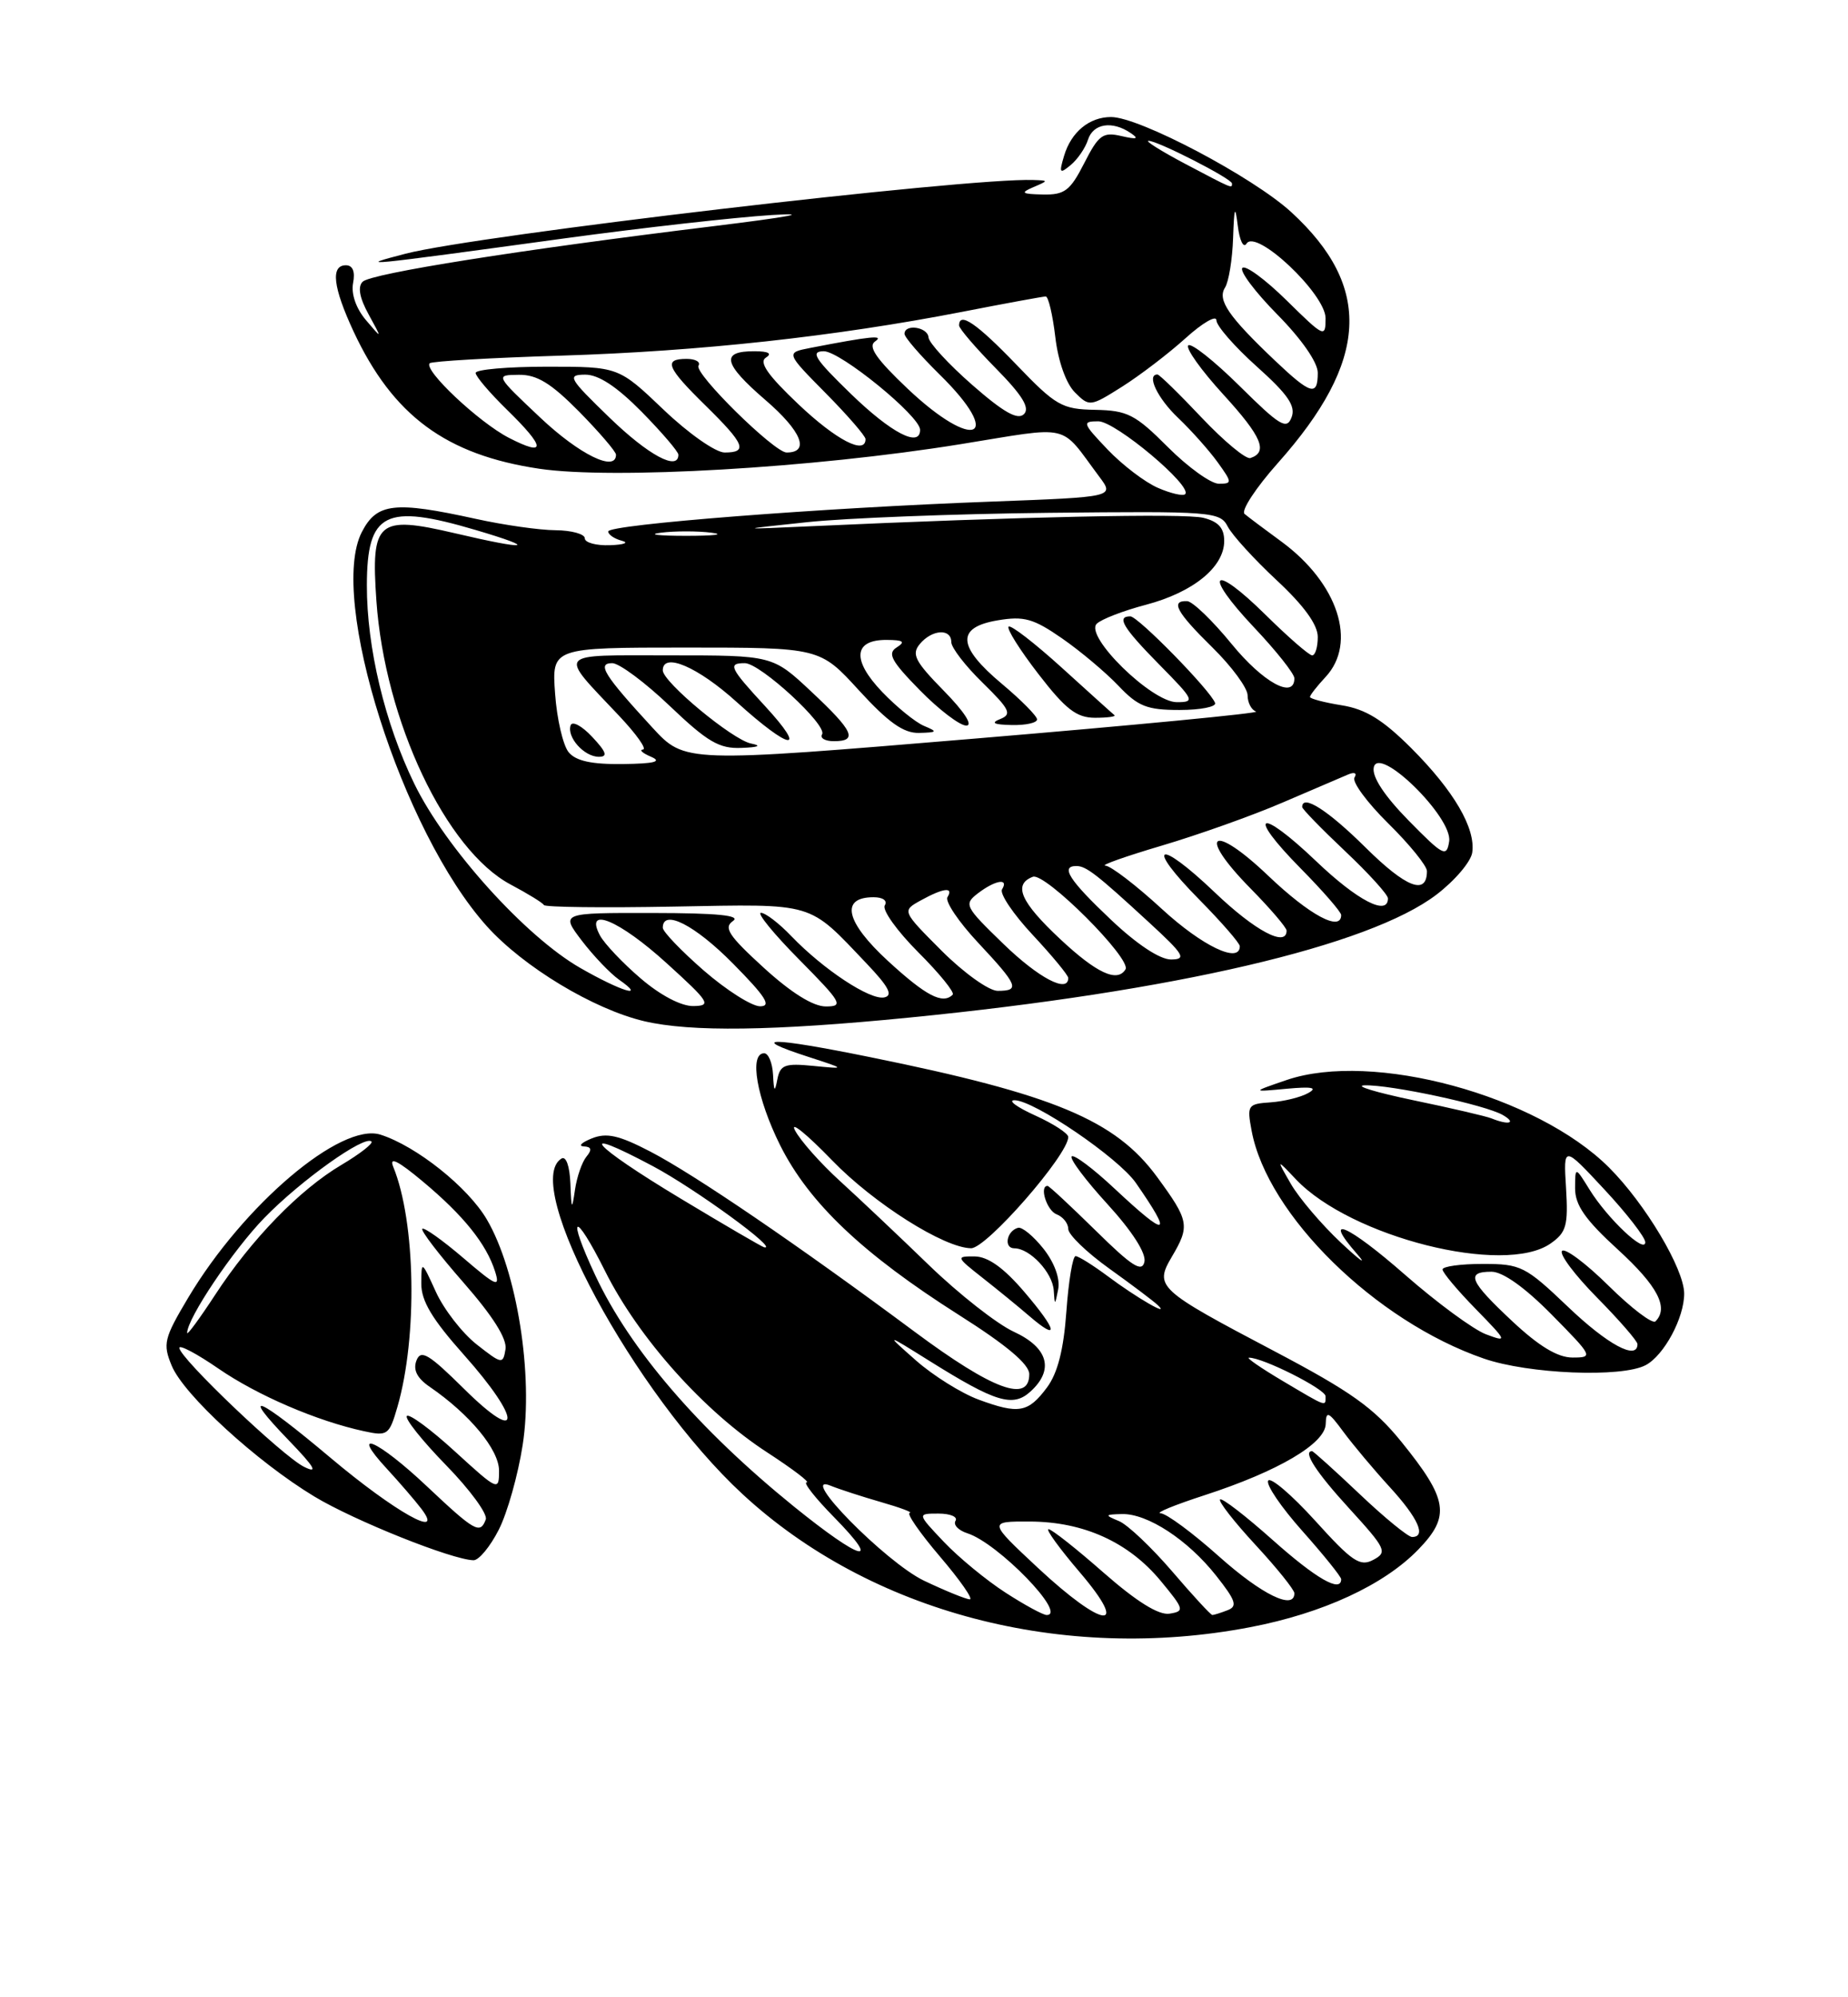 <?xml version="1.0" encoding="UTF-8" standalone="no"?>
<!DOCTYPE svg PUBLIC "-//W3C//DTD SVG 1.1//EN" "http://www.w3.org/Graphics/SVG/1.1/DTD/svg11.dtd" >
<svg xmlns="http://www.w3.org/2000/svg" xmlns:xlink="http://www.w3.org/1999/xlink" version="1.1" viewBox="0 0 237 256">
 <g >
 <path fill="currentColor"
d=" M 160.34 208.56 C 169.64 206.78 177.48 203.16 181.89 198.61 C 186.05 194.32 185.71 192.19 179.70 184.77 C 176.19 180.45 173.27 178.37 163.46 173.20 C 148.45 165.30 148.03 164.92 150.28 161.09 C 152.63 157.12 152.51 156.47 148.39 150.85 C 143.04 143.56 135.19 140.28 111.56 135.49 C 98.80 132.90 95.73 132.89 103.64 135.45 C 108.50 137.03 108.50 137.03 104.31 136.62 C 100.65 136.26 100.06 136.48 99.69 138.35 C 99.36 140.07 99.25 139.95 99.14 137.75 C 99.06 136.24 98.55 135.00 98.00 135.00 C 96.04 135.00 97.05 140.77 100.05 146.79 C 103.75 154.18 110.63 160.71 122.99 168.55 C 129.09 172.41 132.00 174.86 132.00 176.13 C 132.00 179.87 127.33 178.14 117.32 170.71 C 102.35 159.59 89.05 150.53 83.40 147.60 C 79.38 145.51 77.80 145.15 75.90 145.91 C 74.58 146.44 74.12 146.90 74.87 146.94 C 75.85 146.98 75.95 147.36 75.21 148.25 C 74.64 148.94 73.98 150.85 73.74 152.50 C 73.35 155.18 73.28 155.10 73.15 151.69 C 73.06 149.44 72.59 148.13 72.00 148.50 C 66.80 151.72 81.33 178.64 95.21 191.49 C 111.62 206.68 136.33 213.16 160.34 208.56 Z  M 63.96 196.08 C 65.06 193.93 66.44 189.04 67.03 185.21 C 68.43 176.25 66.30 162.90 62.44 156.31 C 60.02 152.17 53.39 146.89 48.79 145.43 C 43.73 143.83 31.24 154.42 24.13 166.34 C 21.03 171.54 20.86 172.25 22.02 175.04 C 23.56 178.78 32.92 187.35 40.31 191.81 C 45.46 194.92 58.00 199.93 60.73 199.98 C 61.41 199.99 62.86 198.24 63.96 196.08 Z  M 211.06 174.97 C 213.42 173.71 216.00 168.90 215.99 165.80 C 215.98 162.63 211.00 154.29 206.36 149.65 C 197.07 140.38 176.02 134.67 165.00 138.43 C 160.50 139.97 160.50 139.97 165.00 139.55 C 168.27 139.25 169.03 139.40 167.77 140.10 C 166.82 140.64 164.65 141.17 162.96 141.29 C 160.01 141.49 159.90 141.65 160.52 144.95 C 162.54 155.74 176.40 169.34 190.29 174.13 C 196.04 176.12 208.00 176.60 211.06 174.97 Z  M 116.57 130.43 C 150.57 127.08 175.58 121.25 184.22 114.67 C 186.57 112.88 188.64 110.45 188.81 109.27 C 189.26 106.16 186.46 101.36 180.97 95.87 C 177.33 92.24 175.13 90.89 172.07 90.40 C 169.83 90.04 168.00 89.56 168.00 89.33 C 168.00 89.10 168.90 87.95 170.00 86.77 C 174.09 82.38 171.60 74.75 164.34 69.42 C 162.23 67.88 160.10 66.28 159.61 65.87 C 159.13 65.46 161.05 62.53 163.88 59.35 C 175.54 46.26 176.05 36.79 165.61 27.20 C 160.71 22.70 146.13 15.00 142.49 15.00 C 139.70 15.00 137.37 16.92 136.46 19.99 C 135.80 22.20 135.90 22.33 137.32 21.15 C 138.20 20.42 139.20 18.96 139.53 17.91 C 140.19 15.83 142.63 15.44 145.00 17.05 C 146.12 17.80 145.82 17.90 143.82 17.44 C 141.44 16.89 140.90 17.28 139.05 20.91 C 137.24 24.46 136.53 24.99 133.73 24.93 C 131.02 24.87 130.82 24.72 132.50 24.00 C 134.50 23.14 134.50 23.14 132.50 23.07 C 123.93 22.77 61.16 30.14 52.00 32.52 C 45.51 34.21 46.02 34.16 72.50 30.54 C 82.40 29.19 94.33 27.85 99.00 27.56 C 104.20 27.24 101.29 27.79 91.50 28.99 C 66.67 32.02 47.60 35.04 46.51 36.11 C 45.85 36.76 46.11 38.18 47.27 40.29 C 49.03 43.50 49.03 43.50 46.94 41.04 C 45.67 39.55 45.02 37.69 45.28 36.29 C 45.57 34.81 45.24 34.00 44.36 34.00 C 42.37 34.00 42.71 36.83 45.35 42.50 C 50.39 53.27 57.19 58.30 69.16 60.08 C 78.61 61.48 104.23 59.99 123.14 56.94 C 137.65 54.60 135.79 54.16 140.98 61.10 C 142.93 63.70 142.93 63.70 127.21 64.29 C 105.44 65.09 78.00 67.23 78.00 68.12 C 78.00 68.52 78.79 69.06 79.75 69.31 C 80.71 69.56 80.04 69.82 78.25 69.88 C 76.46 69.95 75.00 69.55 75.00 69.00 C 75.00 68.45 73.31 67.98 71.25 67.96 C 69.19 67.95 64.58 67.29 61.00 66.50 C 50.58 64.21 48.33 64.47 46.41 68.18 C 42.04 76.63 51.54 106.60 62.43 118.71 C 67.12 123.93 76.13 129.36 82.62 130.89 C 88.60 132.29 99.13 132.15 116.57 130.43 Z  M 128.95 204.13 C 126.50 202.55 122.95 199.63 121.05 197.63 C 117.61 194.00 117.61 194.00 120.36 194.00 C 121.88 194.00 122.86 194.42 122.54 194.93 C 122.23 195.44 122.91 196.15 124.05 196.52 C 127.98 197.76 136.95 207.00 134.23 207.00 C 133.77 207.00 131.39 205.71 128.95 204.13 Z  M 133.11 200.96 C 126.73 195.00 126.73 195.00 132.11 195.02 C 138.99 195.05 144.75 197.67 148.85 202.62 C 151.88 206.28 151.94 206.52 149.98 206.83 C 148.59 207.04 145.78 205.29 141.54 201.58 C 138.05 198.51 134.87 196.00 134.47 196.00 C 134.08 196.00 135.87 198.47 138.46 201.50 C 145.01 209.17 141.55 208.82 133.11 200.96 Z  M 150.31 201.39 C 147.66 198.31 144.60 195.41 143.50 194.96 C 141.64 194.19 141.67 194.12 143.88 194.06 C 147.15 193.98 152.32 197.35 155.96 201.95 C 158.50 205.16 158.74 205.89 157.42 206.39 C 156.55 206.73 155.67 207.00 155.48 207.00 C 155.28 207.00 152.95 204.48 150.31 201.39 Z  M 118.50 202.60 C 113.60 200.26 102.16 188.63 106.53 190.43 C 107.61 190.87 110.53 191.82 113.00 192.53 C 115.47 193.24 117.13 193.86 116.67 193.91 C 116.22 193.96 117.96 196.47 120.54 199.50 C 123.13 202.53 124.85 205.00 124.37 204.99 C 123.89 204.98 121.25 203.91 118.50 202.60 Z  M 156.34 199.50 C 152.95 196.47 149.58 193.98 148.84 193.96 C 148.10 193.93 150.65 192.89 154.50 191.64 C 163.94 188.57 169.97 185.02 170.02 182.50 C 170.06 180.79 170.38 180.93 172.27 183.50 C 173.49 185.15 176.17 188.35 178.24 190.61 C 181.89 194.60 182.96 197.00 181.09 197.00 C 180.59 197.00 177.56 194.53 174.37 191.50 C 171.17 188.47 168.43 186.00 168.27 186.00 C 167.04 186.00 168.79 188.71 173.05 193.36 C 177.77 198.53 177.96 198.95 176.12 199.93 C 174.42 200.84 173.41 200.16 168.68 194.93 C 165.66 191.60 162.94 189.28 162.64 189.78 C 162.33 190.28 164.31 193.19 167.04 196.25 C 169.77 199.32 172.00 202.09 172.00 202.41 C 172.00 204.19 168.79 202.35 163.20 197.37 C 159.74 194.29 156.71 191.95 156.47 192.19 C 156.23 192.43 158.28 195.06 161.02 198.02 C 163.76 200.98 166.00 203.77 166.00 204.21 C 166.00 206.43 161.84 204.40 156.34 199.50 Z  M 101.81 193.09 C 89.60 183.20 80.80 172.97 76.36 163.50 C 72.62 155.51 73.64 155.01 77.59 162.90 C 81.89 171.51 90.33 180.94 98.41 186.17 C 101.65 188.28 103.92 190.00 103.45 190.00 C 102.97 190.00 104.57 192.03 107.00 194.50 C 113.22 200.84 110.47 200.09 101.81 193.09 Z  M 125.50 179.39 C 123.30 178.58 119.70 176.33 117.50 174.40 C 113.50 170.87 113.50 170.87 119.23 174.45 C 127.68 179.73 129.89 180.41 132.14 178.37 C 135.23 175.58 134.44 172.73 130.01 170.69 C 127.85 169.69 122.97 165.86 119.17 162.19 C 115.37 158.51 110.22 153.65 107.74 151.39 C 105.25 149.13 102.65 146.20 101.96 144.89 C 101.26 143.58 103.41 145.31 106.73 148.74 C 112.06 154.25 121.09 159.96 124.54 159.99 C 126.52 160.01 137.00 148.01 137.00 145.73 C 137.00 145.27 135.09 144.03 132.75 142.97 C 130.41 141.91 129.22 141.03 130.09 141.02 C 132.55 140.99 143.45 148.40 145.68 151.63 C 150.48 158.55 149.77 158.73 142.94 152.35 C 140.21 149.79 137.73 147.93 137.44 148.22 C 137.15 148.51 139.22 151.27 142.04 154.35 C 145.19 157.80 147.01 160.63 146.77 161.73 C 146.46 163.13 145.17 162.31 140.54 157.75 C 137.32 154.59 134.54 152.00 134.35 152.00 C 133.25 152.00 134.25 155.16 135.50 155.64 C 136.32 155.95 137.00 156.80 137.00 157.52 C 137.00 158.24 139.36 160.52 142.25 162.59 C 145.14 164.66 147.95 166.77 148.50 167.30 C 150.17 168.88 145.72 166.31 142.06 163.57 C 140.16 162.16 138.31 161.00 137.94 161.00 C 137.57 161.00 137.04 164.19 136.76 168.09 C 136.41 172.99 135.64 176.00 134.27 177.84 C 131.86 181.07 130.65 181.29 125.50 179.39 Z  M 131.36 165.58 C 128.72 162.49 126.71 161.06 125.00 161.04 C 122.58 161.02 122.61 161.11 125.98 163.76 C 127.90 165.27 130.60 167.47 131.98 168.66 C 135.91 172.04 135.61 170.55 131.36 165.58 Z  M 133.82 160.05 C 132.54 158.44 131.08 157.23 130.56 157.37 C 129.09 157.77 128.69 160.00 130.09 160.00 C 132.08 160.00 134.99 163.11 135.14 165.40 C 135.26 167.36 135.30 167.35 135.71 165.24 C 135.97 163.87 135.23 161.84 133.82 160.05 Z  M 164.50 177.00 C 161.75 175.37 159.80 174.03 160.17 174.02 C 161.90 173.97 170.00 178.05 170.00 178.96 C 170.00 180.32 170.25 180.41 164.50 177.00 Z  M 87.30 153.63 C 75.79 146.71 73.49 144.02 83.75 149.48 C 89.17 152.37 100.03 160.28 98.00 159.87 C 97.72 159.81 92.91 157.01 87.30 153.63 Z  M 54.70 190.46 C 48.44 184.56 44.70 182.94 49.61 188.25 C 51.26 190.04 53.25 192.35 54.04 193.39 C 57.11 197.42 50.63 193.78 42.40 186.86 C 33.00 178.95 30.59 177.94 37.04 184.62 C 40.36 188.06 40.86 188.93 39.00 188.01 C 36.25 186.65 23.00 174.03 23.00 172.76 C 23.00 172.32 25.26 173.52 28.02 175.42 C 33.02 178.86 40.66 182.14 46.68 183.44 C 49.71 184.10 49.92 183.94 50.97 180.32 C 53.57 171.32 53.31 156.57 50.43 149.55 C 49.88 148.19 51.05 148.78 54.23 151.44 C 59.45 155.80 62.37 159.43 63.49 162.96 C 64.16 165.08 63.67 164.88 59.41 161.23 C 56.75 158.96 54.39 157.28 54.16 157.50 C 53.94 157.73 56.32 160.83 59.45 164.40 C 63.20 168.68 65.04 171.59 64.83 172.93 C 64.51 174.89 64.37 174.86 61.12 172.31 C 59.27 170.85 56.92 167.82 55.90 165.58 C 54.07 161.57 54.04 161.55 54.03 164.50 C 54.01 166.74 55.41 169.07 59.50 173.66 C 66.92 181.98 66.95 185.36 59.54 178.04 C 54.97 173.52 53.97 172.93 53.41 174.38 C 52.95 175.58 53.48 176.64 55.12 177.76 C 60.25 181.28 64.00 185.81 64.00 188.50 C 64.00 191.14 63.88 191.09 58.37 186.06 C 55.28 183.23 52.49 181.17 52.18 181.49 C 51.87 181.80 54.12 184.63 57.19 187.78 C 60.26 190.92 62.56 194.06 62.30 194.75 C 61.58 196.69 60.91 196.31 54.70 190.46 Z  M 24.00 170.85 C 24.00 168.99 29.88 160.23 33.91 156.09 C 38.58 151.29 46.78 145.45 47.64 146.31 C 47.89 146.55 46.16 147.90 43.80 149.30 C 38.43 152.47 32.24 158.84 27.58 165.98 C 25.61 168.99 24.00 171.18 24.00 170.85 Z  M 193.96 169.36 C 188.44 164.20 187.93 163.00 191.28 163.00 C 192.73 163.00 195.57 165.02 199.00 168.50 C 204.29 173.86 204.36 174.00 201.67 174.00 C 199.77 174.00 197.38 172.56 193.96 169.36 Z  M 201.09 167.50 C 195.62 162.29 195.05 162.00 190.16 162.00 C 187.32 162.00 185.00 162.32 185.00 162.71 C 185.00 163.10 186.91 165.38 189.25 167.77 C 193.31 171.93 193.37 172.07 190.57 171.02 C 188.96 170.41 184.29 166.98 180.20 163.40 C 172.83 156.94 169.45 155.49 174.06 160.75 C 175.38 162.26 174.44 161.59 171.95 159.26 C 169.47 156.93 166.60 153.55 165.56 151.76 C 163.68 148.50 163.68 148.50 166.21 151.17 C 173.26 158.58 192.94 163.53 198.86 159.38 C 200.88 157.97 201.13 157.08 200.84 152.29 C 200.50 146.81 200.50 146.81 205.75 152.45 C 208.64 155.55 211.00 158.60 211.00 159.22 C 211.00 160.76 206.17 156.20 203.87 152.50 C 202.01 149.50 202.01 149.50 202.00 152.32 C 202.00 154.47 203.31 156.35 207.50 160.17 C 212.58 164.82 214.05 167.62 212.31 169.36 C 211.93 169.74 209.24 167.70 206.33 164.83 C 203.43 161.96 200.73 159.94 200.33 160.33 C 199.94 160.73 201.95 163.41 204.81 166.31 C 207.66 169.20 210.00 171.89 210.00 172.28 C 210.00 174.41 206.18 172.36 201.09 167.50 Z  M 191.26 143.34 C 190.58 143.07 186.08 142.02 181.26 141.02 C 176.44 140.01 173.62 139.16 175.00 139.11 C 178.32 139.01 190.52 141.62 192.74 142.92 C 194.53 143.96 193.51 144.25 191.26 143.34 Z  M 82.17 125.41 C 79.86 123.44 77.52 120.96 76.95 119.91 C 74.89 116.05 79.42 117.93 85.50 123.46 C 91.00 128.45 91.29 128.91 88.93 128.95 C 87.38 128.98 84.70 127.58 82.17 125.41 Z  M 90.25 124.39 C 87.36 121.87 85.00 119.41 85.00 118.91 C 85.00 116.46 89.12 118.56 94.00 123.50 C 98.21 127.76 98.99 128.99 97.47 128.98 C 96.38 128.96 93.14 126.90 90.25 124.39 Z  M 97.94 124.03 C 93.46 119.94 92.76 118.89 94.00 118.05 C 95.06 117.33 92.03 117.03 83.70 117.02 C 71.90 117.00 71.90 117.00 74.61 120.56 C 76.10 122.51 78.25 124.76 79.38 125.56 C 82.99 128.08 79.69 127.09 74.41 124.06 C 67.38 120.03 57.12 108.65 53.13 100.45 C 49.36 92.72 47.03 82.97 47.05 75.00 C 47.07 65.67 49.39 64.50 61.00 67.93 C 69.16 70.34 67.76 70.56 58.31 68.34 C 48.42 66.03 47.56 66.77 48.27 76.98 C 49.34 92.40 57.19 108.98 65.50 113.38 C 67.70 114.55 69.61 115.72 69.75 116.00 C 69.89 116.28 77.39 116.37 86.43 116.20 C 104.71 115.87 103.55 115.53 111.14 123.50 C 113.98 126.48 114.56 127.59 113.41 127.84 C 111.60 128.23 105.59 124.26 101.48 119.98 C 99.91 118.34 98.16 117.00 97.59 117.00 C 97.03 117.00 99.23 119.70 102.50 123.00 C 107.96 128.52 108.23 129.00 105.91 129.00 C 104.27 129.00 101.46 127.24 97.94 124.03 Z  M 113.89 123.18 C 108.43 118.16 107.71 115.00 112.03 115.00 C 113.24 115.00 113.84 115.44 113.47 116.05 C 113.11 116.63 115.04 119.32 117.75 122.04 C 120.47 124.75 122.46 127.21 122.18 127.49 C 120.90 128.77 118.76 127.65 113.89 123.18 Z  M 120.78 121.88 C 115.66 116.75 115.66 116.75 118.08 115.41 C 120.98 113.81 122.34 113.64 121.51 114.99 C 121.17 115.53 122.95 118.17 125.45 120.84 C 130.58 126.32 130.85 127.00 127.95 127.00 C 126.82 127.00 123.61 124.70 120.78 121.88 Z  M 128.68 120.98 C 123.70 116.16 123.58 115.91 125.44 114.48 C 127.65 112.80 129.42 112.51 128.51 113.99 C 128.17 114.53 129.95 117.17 132.45 119.84 C 134.95 122.52 137.00 125.00 137.00 125.35 C 137.00 127.36 133.20 125.36 128.68 120.98 Z  M 135.96 120.36 C 130.88 115.61 129.89 113.36 132.46 112.38 C 134.02 111.78 145.16 122.91 144.34 124.25 C 143.29 125.97 140.63 124.73 135.96 120.36 Z  M 142.44 117.85 C 137.12 112.82 135.95 111.00 138.04 111.00 C 139.29 111.00 140.64 112.04 147.36 118.23 C 151.86 122.37 152.21 122.96 150.19 122.98 C 148.76 122.99 145.80 121.04 142.44 117.85 Z  M 149.00 116.50 C 145.71 113.47 142.45 110.98 141.76 110.95 C 141.07 110.92 144.32 109.77 148.98 108.39 C 153.65 107.01 160.63 104.53 164.48 102.87 C 168.34 101.22 172.14 99.59 172.91 99.26 C 173.72 98.92 174.06 99.09 173.71 99.66 C 173.37 100.21 175.32 102.86 178.04 105.54 C 180.77 108.23 183.00 110.98 183.00 111.65 C 183.00 114.81 180.34 113.79 175.12 108.62 C 170.28 103.83 167.00 101.74 167.00 103.44 C 167.00 103.69 169.47 106.23 172.50 109.09 C 175.53 111.95 178.00 114.67 178.00 115.15 C 178.00 117.46 174.09 115.44 168.79 110.38 C 161.44 103.37 159.75 104.16 166.81 111.31 C 169.66 114.20 172.00 116.89 172.00 117.28 C 172.00 119.48 167.95 117.30 162.67 112.27 C 155.43 105.36 153.40 106.79 160.38 113.88 C 162.92 116.46 165.00 118.89 165.00 119.28 C 165.00 121.46 160.96 119.32 155.79 114.38 C 148.44 107.37 146.75 108.16 153.81 115.31 C 156.66 118.20 159.00 120.89 159.00 121.28 C 159.00 123.57 154.19 121.27 149.00 116.50 Z  M 180.65 105.17 C 177.54 102.00 175.94 99.57 176.18 98.37 C 176.76 95.41 186.32 104.77 185.85 107.84 C 185.53 109.92 185.11 109.71 180.65 105.17 Z  M 72.93 96.42 C 72.21 95.54 71.42 92.17 71.19 88.92 C 70.76 83.00 70.76 83.00 87.95 83.00 C 105.15 83.00 105.15 83.00 110.17 88.50 C 113.93 92.60 115.87 93.98 117.85 93.94 C 120.22 93.88 120.28 93.78 118.50 93.04 C 117.40 92.58 114.98 90.61 113.12 88.67 C 109.22 84.59 109.46 81.99 113.72 82.02 C 115.86 82.03 116.15 82.25 115.00 82.98 C 113.77 83.75 114.30 84.73 117.96 88.46 C 120.41 90.96 123.09 93.00 123.92 93.00 C 124.82 93.00 123.68 91.23 121.05 88.55 C 117.34 84.77 116.87 83.86 117.96 82.55 C 119.52 80.67 122.00 80.51 122.00 82.30 C 122.00 83.01 123.81 85.36 126.03 87.52 C 129.51 90.93 129.81 91.55 128.28 92.16 C 127.01 92.66 127.44 92.88 129.75 92.93 C 131.54 92.97 133.00 92.65 133.00 92.21 C 133.00 91.78 130.97 89.73 128.50 87.66 C 122.76 82.86 122.59 80.41 127.95 79.51 C 131.32 78.94 132.54 79.28 136.20 81.82 C 138.57 83.46 141.82 86.20 143.44 87.90 C 145.94 90.54 147.09 91.00 151.27 91.00 C 153.96 91.00 156.02 90.59 155.83 90.10 C 155.23 88.48 145.95 79.00 144.96 79.00 C 143.14 79.00 144.01 80.45 148.71 85.22 C 153.16 89.73 153.29 90.00 150.92 90.00 C 147.70 90.00 139.06 81.54 140.65 79.95 C 141.23 79.37 144.08 78.27 146.98 77.51 C 153.03 75.91 157.00 72.68 157.00 69.34 C 157.00 67.68 156.26 66.85 154.32 66.37 C 151.93 65.77 130.51 66.23 104.00 67.45 C 94.50 67.88 94.50 67.88 103.50 66.93 C 108.45 66.40 122.38 65.86 134.46 65.73 C 155.53 65.51 156.46 65.58 157.46 67.50 C 158.03 68.60 160.86 71.70 163.75 74.39 C 167.22 77.62 169.00 80.07 169.00 81.64 C 169.00 82.94 168.68 84.00 168.28 84.00 C 167.89 84.00 165.20 81.66 162.31 78.81 C 155.42 72.01 154.18 73.38 160.84 80.43 C 163.68 83.43 166.00 86.36 166.00 86.94 C 166.00 89.67 161.99 87.48 157.96 82.55 C 155.51 79.55 152.94 77.08 152.25 77.05 C 150.06 76.96 150.88 78.47 155.50 83.00 C 157.97 85.43 160.00 88.19 160.00 89.12 C 160.00 90.06 160.49 91.00 161.09 91.20 C 161.69 91.40 145.45 92.96 125.00 94.67 C 87.83 97.77 87.83 97.77 83.67 93.26 C 77.47 86.53 76.51 85.00 78.52 85.00 C 79.41 85.00 82.74 87.47 85.91 90.50 C 90.74 95.10 92.24 95.98 95.09 95.86 C 97.30 95.78 97.73 95.58 96.32 95.30 C 93.96 94.84 85.00 87.41 85.00 85.92 C 85.00 83.54 89.51 85.48 94.50 90.00 C 101.36 96.21 103.68 96.55 98.13 90.52 C 93.57 85.58 93.30 85.00 95.52 85.00 C 97.50 85.00 106.14 92.96 105.43 94.12 C 105.13 94.60 105.81 95.00 106.94 95.00 C 110.06 95.00 109.47 93.72 104.04 88.64 C 99.09 84.00 99.09 84.00 85.92 84.00 C 71.06 84.00 71.54 83.42 79.40 91.75 C 81.61 94.09 82.99 96.03 82.46 96.07 C 81.93 96.11 82.40 96.53 83.50 97.00 C 84.95 97.62 83.94 97.88 79.87 97.93 C 75.89 97.98 73.86 97.54 72.93 96.42 Z  M 75.94 94.44 C 74.62 93.03 73.38 92.37 73.18 92.97 C 72.67 94.49 74.92 97.00 76.80 97.00 C 77.98 97.00 77.77 96.39 75.94 94.44 Z  M 142.92 91.66 C 142.69 91.48 139.65 88.74 136.17 85.58 C 132.68 82.42 129.62 80.05 129.35 80.32 C 129.08 80.59 130.80 83.32 133.18 86.40 C 136.67 90.92 138.06 91.99 140.42 92.00 C 142.02 92.00 143.15 91.85 142.92 91.66 Z  M 84.75 68.28 C 86.54 68.05 89.46 68.05 91.25 68.28 C 93.04 68.50 91.58 68.68 88.00 68.68 C 84.42 68.68 82.96 68.50 84.75 68.28 Z  M 148.50 62.53 C 146.85 61.82 143.95 59.61 142.05 57.62 C 138.81 54.22 138.74 54.00 140.86 54.00 C 143.06 54.00 153.00 62.34 151.99 63.34 C 151.72 63.61 150.15 63.25 148.50 62.53 Z  M 149.78 57.31 C 145.60 53.12 144.59 52.61 140.46 52.53 C 136.18 52.45 135.42 52.02 130.33 46.72 C 125.26 41.45 123.00 39.90 123.00 41.72 C 123.00 42.11 125.12 44.58 127.71 47.21 C 131.12 50.67 132.11 52.29 131.32 53.08 C 130.52 53.88 128.70 52.85 124.69 49.34 C 121.65 46.68 119.13 43.94 119.08 43.25 C 118.99 41.91 116.00 41.47 116.00 42.79 C 116.00 43.23 118.03 45.57 120.50 48.00 C 128.85 56.20 124.98 57.93 116.41 49.83 C 112.38 46.01 111.28 44.42 112.22 43.77 C 113.46 42.91 111.72 43.08 103.89 44.60 C 100.77 45.21 100.77 45.21 105.89 50.39 C 108.70 53.23 111.00 55.89 111.00 56.28 C 111.00 58.35 107.26 56.42 102.41 51.83 C 98.47 48.10 97.30 46.43 98.22 45.84 C 99.06 45.31 98.57 45.03 96.81 45.02 C 92.38 44.99 92.72 46.58 98.15 51.26 C 102.81 55.27 103.91 58.00 100.88 58.00 C 99.30 58.00 88.98 47.84 89.58 46.87 C 89.88 46.39 89.19 46.00 88.06 46.00 C 85.05 46.00 85.48 47.08 90.50 52.00 C 95.52 56.93 95.95 58.00 92.93 58.00 C 91.78 58.00 88.28 55.55 85.09 52.50 C 79.32 47.00 79.32 47.00 70.16 47.00 C 65.12 47.00 61.00 47.36 61.00 47.80 C 61.00 48.24 62.80 50.35 65.00 52.50 C 70.01 57.39 70.09 58.60 65.25 56.11 C 61.41 54.13 54.26 47.40 55.11 46.56 C 55.36 46.30 62.98 45.86 72.04 45.58 C 89.71 45.03 107.05 43.14 123.34 39.98 C 128.93 38.89 133.77 38.00 134.11 38.00 C 134.45 38.00 135.00 40.34 135.34 43.20 C 135.70 46.30 136.72 49.16 137.85 50.29 C 139.71 52.15 139.82 52.14 143.91 49.56 C 146.20 48.11 149.86 45.32 152.04 43.35 C 154.22 41.38 156.00 40.35 156.00 41.05 C 156.00 41.76 158.33 44.43 161.18 46.98 C 165.18 50.56 166.20 52.05 165.64 53.49 C 165.02 55.12 164.15 54.60 158.99 49.49 C 155.72 46.26 152.76 43.91 152.39 44.27 C 152.03 44.63 154.06 47.48 156.91 50.59 C 161.82 55.96 162.66 57.95 160.36 58.71 C 159.80 58.90 156.99 56.57 154.11 53.53 C 151.24 50.49 148.69 48.00 148.44 48.00 C 146.99 48.00 148.44 51.05 151.09 53.56 C 152.79 55.18 155.07 57.74 156.16 59.25 C 158.04 61.86 158.04 62.00 156.30 62.00 C 155.30 62.00 152.36 59.89 149.78 57.31 Z  M 69.30 53.54 C 63.50 48.07 63.50 48.07 66.54 48.04 C 68.87 48.01 70.67 49.12 74.29 52.78 C 76.88 55.42 79.00 57.89 79.00 58.28 C 79.00 60.56 74.32 58.27 69.30 53.54 Z  M 78.16 53.52 C 72.93 48.46 72.69 48.04 75.04 48.02 C 76.76 48.01 79.09 49.54 82.29 52.78 C 84.88 55.42 87.00 57.89 87.00 58.28 C 87.00 60.42 83.15 58.35 78.16 53.52 Z  M 109.16 50.52 C 104.49 45.99 103.87 45.04 105.64 45.02 C 107.76 45.00 118.00 53.34 118.00 55.09 C 118.00 57.42 114.32 55.51 109.16 50.52 Z  M 163.50 46.21 C 157.55 40.56 156.10 38.45 157.10 36.87 C 157.58 36.12 158.05 33.25 158.14 30.50 C 158.28 26.51 158.40 26.19 158.74 28.93 C 158.97 30.82 159.47 31.86 159.86 31.23 C 161.07 29.26 170.00 37.68 170.00 40.79 C 170.00 43.33 169.83 43.25 165.02 38.52 C 162.29 35.83 159.72 33.94 159.33 34.34 C 158.94 34.73 160.95 37.41 163.81 40.31 C 166.92 43.46 169.00 46.45 169.00 47.78 C 169.00 50.84 168.12 50.59 163.50 46.21 Z  M 152.00 21.00 C 148.97 19.40 146.85 18.07 147.28 18.05 C 148.35 17.98 158.00 22.91 158.00 23.52 C 158.00 24.18 158.14 24.24 152.00 21.00 Z "/>
</g>
</svg>
